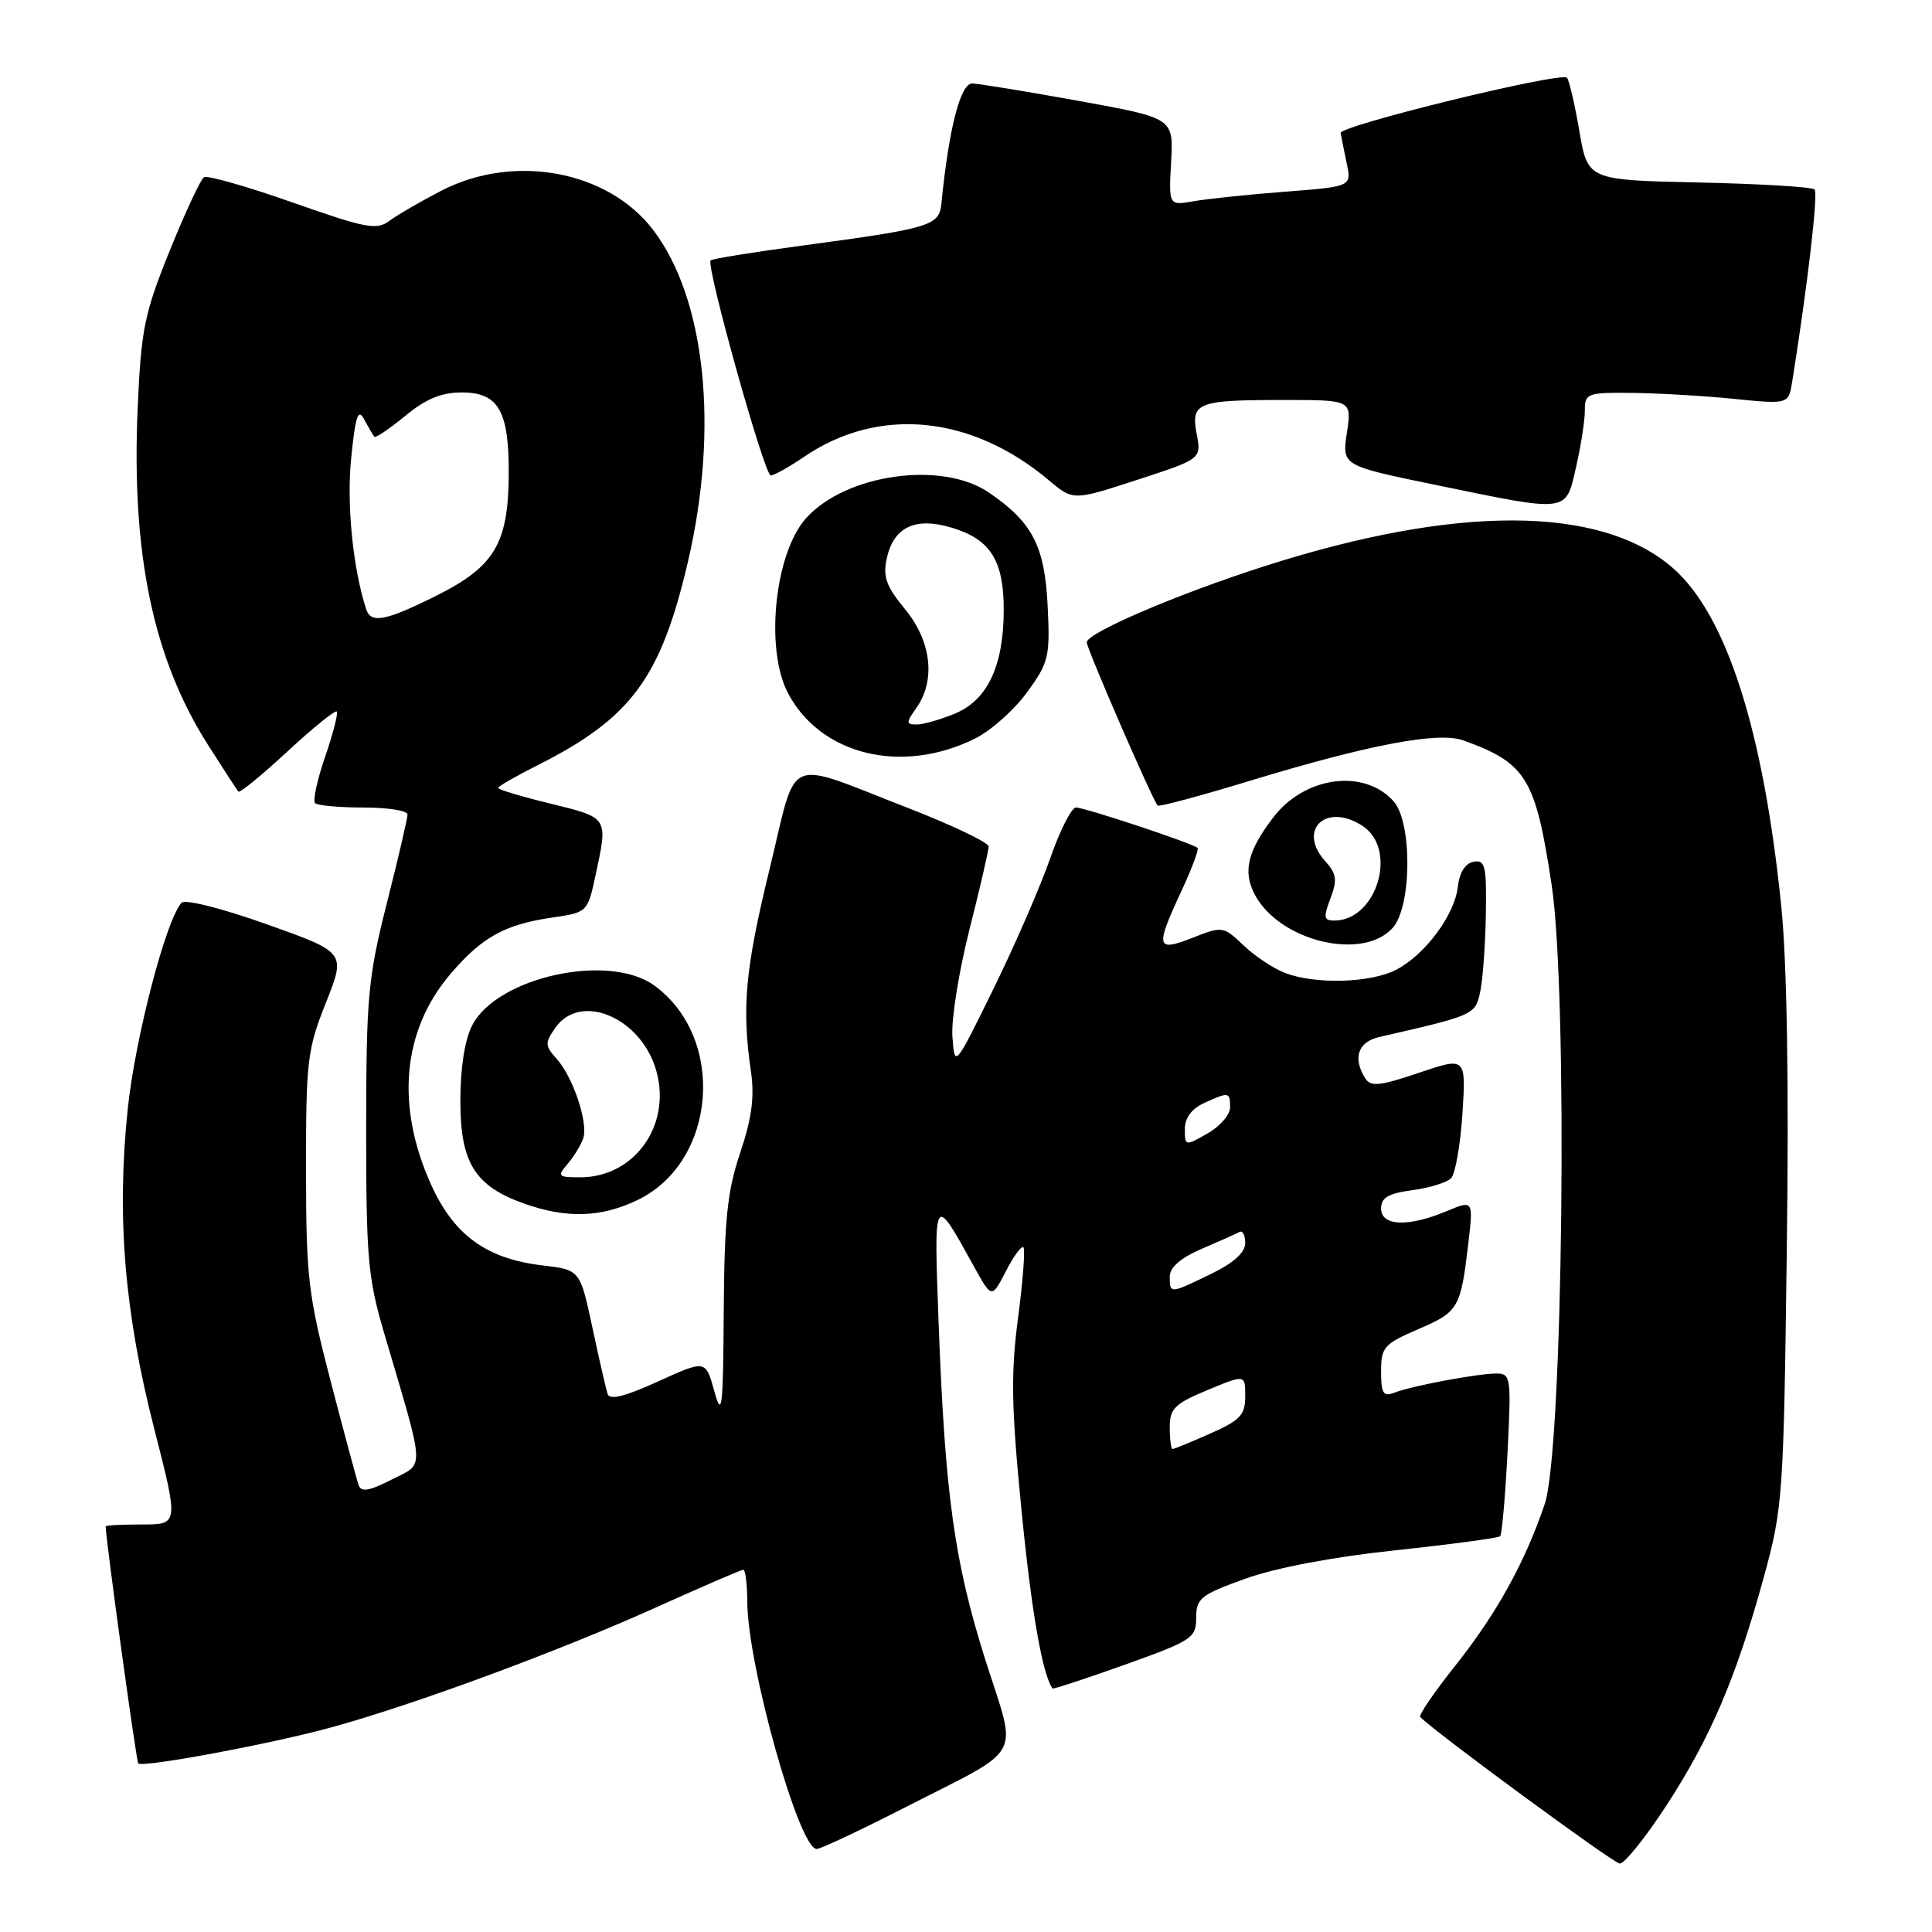 <?xml version="1.0" encoding="UTF-8" standalone="no"?>
<!DOCTYPE svg PUBLIC "-//W3C//DTD SVG 1.1//EN" "http://www.w3.org/Graphics/SVG/1.1/DTD/svg11.dtd" >
<svg xmlns="http://www.w3.org/2000/svg" xmlns:xlink="http://www.w3.org/1999/xlink" version="1.1" viewBox="0 0 256 256">
 <g >
 <path fill="currentColor"
d=" M 220.80 239.25 C 226.66 230.25 230.06 222.27 233.71 209.00 C 236.23 199.82 236.34 198.35 236.76 165.62 C 237.05 143.74 236.79 127.62 236.03 120.12 C 233.67 96.80 228.78 81.51 221.69 75.29 C 212.16 66.94 193.02 66.85 167.50 75.04 C 156.02 78.72 144.00 83.87 144.00 85.11 C 144.00 85.96 152.75 106.09 153.40 106.74 C 153.59 106.93 159.09 105.45 165.62 103.46 C 181.40 98.66 190.60 96.91 193.91 98.11 C 202.25 101.12 203.46 103.10 205.60 117.25 C 207.78 131.70 207.11 192.07 204.69 199.27 C 202.11 206.95 198.29 213.85 192.84 220.70 C 190.05 224.21 187.95 227.28 188.18 227.51 C 190.36 229.69 213.77 246.88 214.62 246.93 C 215.24 246.97 218.02 243.51 220.80 239.25 Z  M 119.83 239.54 C 135.95 231.30 134.82 233.35 130.58 219.99 C 126.46 206.97 125.23 198.11 124.38 175.50 C 123.73 158.02 123.68 158.09 129.04 167.79 C 131.41 172.08 131.41 172.08 133.28 168.45 C 134.31 166.45 135.35 165.02 135.61 165.27 C 135.86 165.53 135.54 169.73 134.90 174.62 C 133.93 181.94 134.00 186.40 135.35 200.07 C 136.67 213.53 138.12 221.84 139.46 223.73 C 139.55 223.85 143.87 222.43 149.06 220.58 C 157.97 217.39 158.50 217.04 158.50 214.37 C 158.50 211.79 159.08 211.32 165.00 209.19 C 169.03 207.74 176.60 206.30 184.92 205.42 C 192.31 204.63 198.54 203.79 198.78 203.56 C 199.01 203.32 199.45 198.37 199.75 192.56 C 200.26 182.48 200.20 182.00 198.28 182.00 C 195.79 182.00 187.10 183.63 184.75 184.54 C 183.29 185.10 183.00 184.64 183.00 181.73 C 183.00 178.51 183.37 178.09 187.93 176.12 C 193.27 173.83 193.55 173.35 194.56 164.75 C 195.23 159.01 195.23 159.01 191.65 160.50 C 186.57 162.62 183.00 162.47 183.00 160.13 C 183.00 158.70 183.96 158.13 187.12 157.71 C 189.39 157.41 191.70 156.70 192.27 156.13 C 192.83 155.57 193.51 151.72 193.78 147.57 C 194.26 140.04 194.26 140.04 188.02 142.15 C 182.82 143.91 181.63 144.03 180.90 142.88 C 179.21 140.21 179.94 138.05 182.75 137.41 C 195.35 134.53 195.48 134.48 196.13 131.44 C 196.48 129.82 196.82 125.20 196.88 121.18 C 196.99 114.71 196.80 113.89 195.25 114.19 C 194.15 114.39 193.38 115.62 193.17 117.51 C 192.75 121.24 188.82 126.52 185.00 128.50 C 181.62 130.25 174.35 130.46 170.32 128.94 C 168.77 128.35 166.27 126.70 164.78 125.27 C 162.10 122.72 161.98 122.70 158.03 124.26 C 153.19 126.16 153.05 125.58 156.53 118.10 C 157.91 115.14 158.88 112.55 158.68 112.35 C 158.10 111.77 143.75 107.00 142.57 107.00 C 141.98 107.00 140.44 110.04 139.15 113.75 C 137.86 117.46 134.49 125.22 131.65 131.00 C 126.50 141.50 126.50 141.50 126.20 137.38 C 126.03 135.12 127.05 128.74 128.45 123.20 C 129.85 117.67 131.00 112.70 131.00 112.17 C 131.00 111.64 126.22 109.36 120.39 107.09 C 103.67 100.61 105.74 99.71 101.97 115.17 C 98.73 128.48 98.27 133.49 99.51 142.03 C 99.99 145.36 99.61 148.21 98.08 152.75 C 96.37 157.84 95.98 161.57 95.90 173.72 C 95.82 186.72 95.66 188.00 94.65 184.34 C 93.50 180.18 93.50 180.18 87.20 183.05 C 82.81 185.05 80.79 185.55 80.51 184.71 C 80.30 184.04 79.38 180.07 78.49 175.88 C 76.86 168.26 76.86 168.26 71.86 167.67 C 64.51 166.80 60.22 163.71 57.20 157.14 C 52.38 146.59 53.28 136.54 59.72 129.02 C 63.87 124.17 66.90 122.49 73.18 121.58 C 77.84 120.90 77.86 120.88 78.93 115.90 C 80.57 108.26 80.64 108.37 73.00 106.50 C 69.15 105.56 66.00 104.62 66.00 104.41 C 66.00 104.20 68.36 102.84 71.25 101.39 C 83.64 95.14 87.54 89.86 91.14 74.50 C 95.29 56.77 93.50 39.59 86.54 30.46 C 80.55 22.60 68.12 20.30 58.50 25.26 C 55.75 26.68 52.65 28.48 51.60 29.26 C 49.92 30.53 48.49 30.25 38.77 26.83 C 32.76 24.71 27.47 23.21 27.03 23.48 C 26.58 23.76 24.54 28.15 22.48 33.24 C 19.11 41.59 18.70 43.65 18.24 54.13 C 17.40 73.41 20.30 87.27 27.54 98.67 C 29.58 101.88 31.40 104.67 31.59 104.89 C 31.78 105.10 34.70 102.71 38.08 99.58 C 41.46 96.45 44.40 94.07 44.62 94.28 C 44.83 94.50 44.14 97.18 43.09 100.25 C 42.03 103.32 41.43 106.09 41.75 106.42 C 42.07 106.74 44.96 107.00 48.17 107.00 C 51.38 107.00 54.00 107.41 54.00 107.92 C 54.00 108.43 52.77 113.71 51.26 119.67 C 48.76 129.58 48.53 132.12 48.52 149.50 C 48.51 166.55 48.75 169.32 50.86 176.50 C 56.42 195.36 56.34 193.79 51.90 196.05 C 48.91 197.58 47.85 197.75 47.52 196.78 C 47.27 196.08 45.60 189.88 43.81 183.00 C 40.82 171.51 40.56 169.25 40.55 155.00 C 40.54 140.57 40.72 139.04 43.19 132.85 C 45.83 126.20 45.83 126.20 35.35 122.47 C 29.42 120.36 24.51 119.12 24.06 119.62 C 21.99 121.87 17.91 137.53 16.92 147.00 C 15.44 161.16 16.49 173.91 20.42 189.25 C 23.68 202.00 23.68 202.00 18.84 202.00 C 16.18 202.00 14.00 202.11 14.00 202.25 C 14.01 203.93 18.06 233.40 18.32 233.66 C 18.92 234.25 36.07 231.05 44.00 228.86 C 55.07 225.81 74.13 218.76 86.82 213.04 C 92.96 210.27 98.21 208.00 98.49 208.00 C 98.77 208.00 99.01 209.91 99.02 212.25 C 99.05 220.68 105.88 245.00 108.21 245.00 C 108.73 245.00 113.96 242.54 119.83 239.54 Z  M 84.50 159.00 C 94.97 153.93 96.25 137.57 86.72 130.60 C 80.72 126.21 65.89 129.44 62.57 135.86 C 61.58 137.77 61.00 141.49 61.00 145.89 C 61.00 154.09 62.92 157.17 69.50 159.50 C 75.10 161.48 79.69 161.33 84.50 159.00 Z  M 184.53 122.96 C 187.08 120.15 187.15 108.93 184.64 106.15 C 180.70 101.80 172.85 102.88 168.70 108.33 C 165.31 112.78 164.66 115.48 166.25 118.51 C 169.50 124.70 180.53 127.39 184.53 122.96 Z  M 129.26 97.83 C 131.33 96.79 134.41 94.05 136.10 91.72 C 138.97 87.78 139.15 87.03 138.82 80.30 C 138.43 72.33 136.80 69.19 131.01 65.25 C 124.79 61.02 112.11 62.80 106.82 68.65 C 102.68 73.23 101.34 85.88 104.37 91.76 C 108.67 100.06 119.52 102.71 129.26 97.83 Z  M 208.83 61.92 C 209.47 59.13 210.00 55.76 210.00 54.42 C 210.00 52.11 210.29 52.00 216.25 52.06 C 219.69 52.10 225.76 52.45 229.74 52.85 C 236.99 53.58 236.99 53.58 237.48 50.54 C 239.52 37.79 240.94 25.60 240.44 25.10 C 240.11 24.77 233.21 24.36 225.11 24.18 C 210.38 23.86 210.38 23.86 209.27 17.34 C 208.65 13.75 207.91 10.58 207.63 10.30 C 206.82 9.48 177.48 16.65 177.64 17.63 C 177.72 18.11 178.08 19.90 178.44 21.61 C 179.10 24.72 179.10 24.72 170.30 25.40 C 165.46 25.77 160.01 26.34 158.18 26.66 C 154.86 27.25 154.86 27.25 155.18 21.45 C 155.50 15.65 155.50 15.65 143.00 13.38 C 136.12 12.14 129.75 11.09 128.84 11.06 C 127.27 11.00 125.73 17.00 124.74 26.97 C 124.45 29.91 123.34 30.25 106.53 32.51 C 99.94 33.39 94.38 34.29 94.16 34.50 C 93.51 35.16 101.29 63.00 102.13 63.00 C 102.56 63.00 104.57 61.88 106.59 60.50 C 116.45 53.81 128.71 55.00 138.97 63.63 C 142.20 66.35 142.20 66.35 150.69 63.58 C 159.19 60.81 159.19 60.81 158.57 57.52 C 157.78 53.32 158.61 53.00 170.14 53.00 C 179.12 53.00 179.12 53.00 178.47 57.35 C 177.82 61.70 177.82 61.70 190.16 64.24 C 208.01 67.92 207.43 68.00 208.83 61.92 Z  M 155.00 189.13 C 155.00 186.64 155.65 186.00 160.00 184.19 C 165.00 182.11 165.00 182.11 165.00 185.01 C 165.00 187.49 164.34 188.20 160.37 189.95 C 157.83 191.08 155.58 192.00 155.37 192.00 C 155.17 192.00 155.00 190.71 155.00 189.13 Z  M 155.00 169.15 C 155.00 167.93 156.44 166.68 159.25 165.47 C 161.59 164.47 163.84 163.46 164.25 163.24 C 164.66 163.02 165.00 163.68 165.00 164.72 C 165.00 165.96 163.46 167.35 160.47 168.80 C 155.00 171.46 155.00 171.46 155.00 169.15 Z  M 157.00 149.61 C 157.00 148.13 157.90 146.91 159.55 146.16 C 162.85 144.65 163.00 144.68 162.99 146.75 C 162.99 147.71 161.64 149.27 159.99 150.20 C 157.04 151.88 157.00 151.87 157.00 149.61 Z  M 48.53 80.75 C 46.77 75.38 45.91 66.84 46.53 60.74 C 47.10 55.07 47.44 54.05 48.27 55.59 C 48.83 56.64 49.43 57.66 49.60 57.87 C 49.76 58.07 51.60 56.83 53.68 55.12 C 56.41 52.86 58.49 52.00 61.19 52.00 C 66.08 52.00 67.47 54.47 67.41 63.00 C 67.34 72.03 65.50 75.09 57.86 78.91 C 51.13 82.28 49.16 82.66 48.53 80.75 Z  M 75.19 154.25 C 76.02 153.29 76.95 151.77 77.27 150.87 C 77.99 148.83 75.94 142.69 73.71 140.24 C 72.20 138.56 72.19 138.18 73.58 136.19 C 76.95 131.37 85.09 134.90 87.00 142.02 C 88.94 149.20 84.01 156.00 76.88 156.00 C 73.94 156.00 73.81 155.87 75.19 154.25 Z  M 176.29 119.05 C 177.22 116.59 177.10 115.77 175.61 114.12 C 171.84 109.96 175.72 106.28 180.55 109.44 C 185.25 112.52 182.46 121.93 176.84 121.98 C 175.41 122.00 175.33 121.58 176.29 119.05 Z  M 121.44 93.78 C 124.01 90.11 123.41 84.95 119.92 80.72 C 117.42 77.69 116.97 76.42 117.50 73.99 C 118.42 69.82 121.28 68.47 126.11 69.92 C 131.21 71.44 133.00 74.26 133.00 80.75 C 133.00 88.19 130.88 92.73 126.57 94.54 C 124.64 95.34 122.35 96.00 121.48 96.00 C 120.03 96.00 120.03 95.79 121.44 93.78 Z "/>
</g>
</svg>